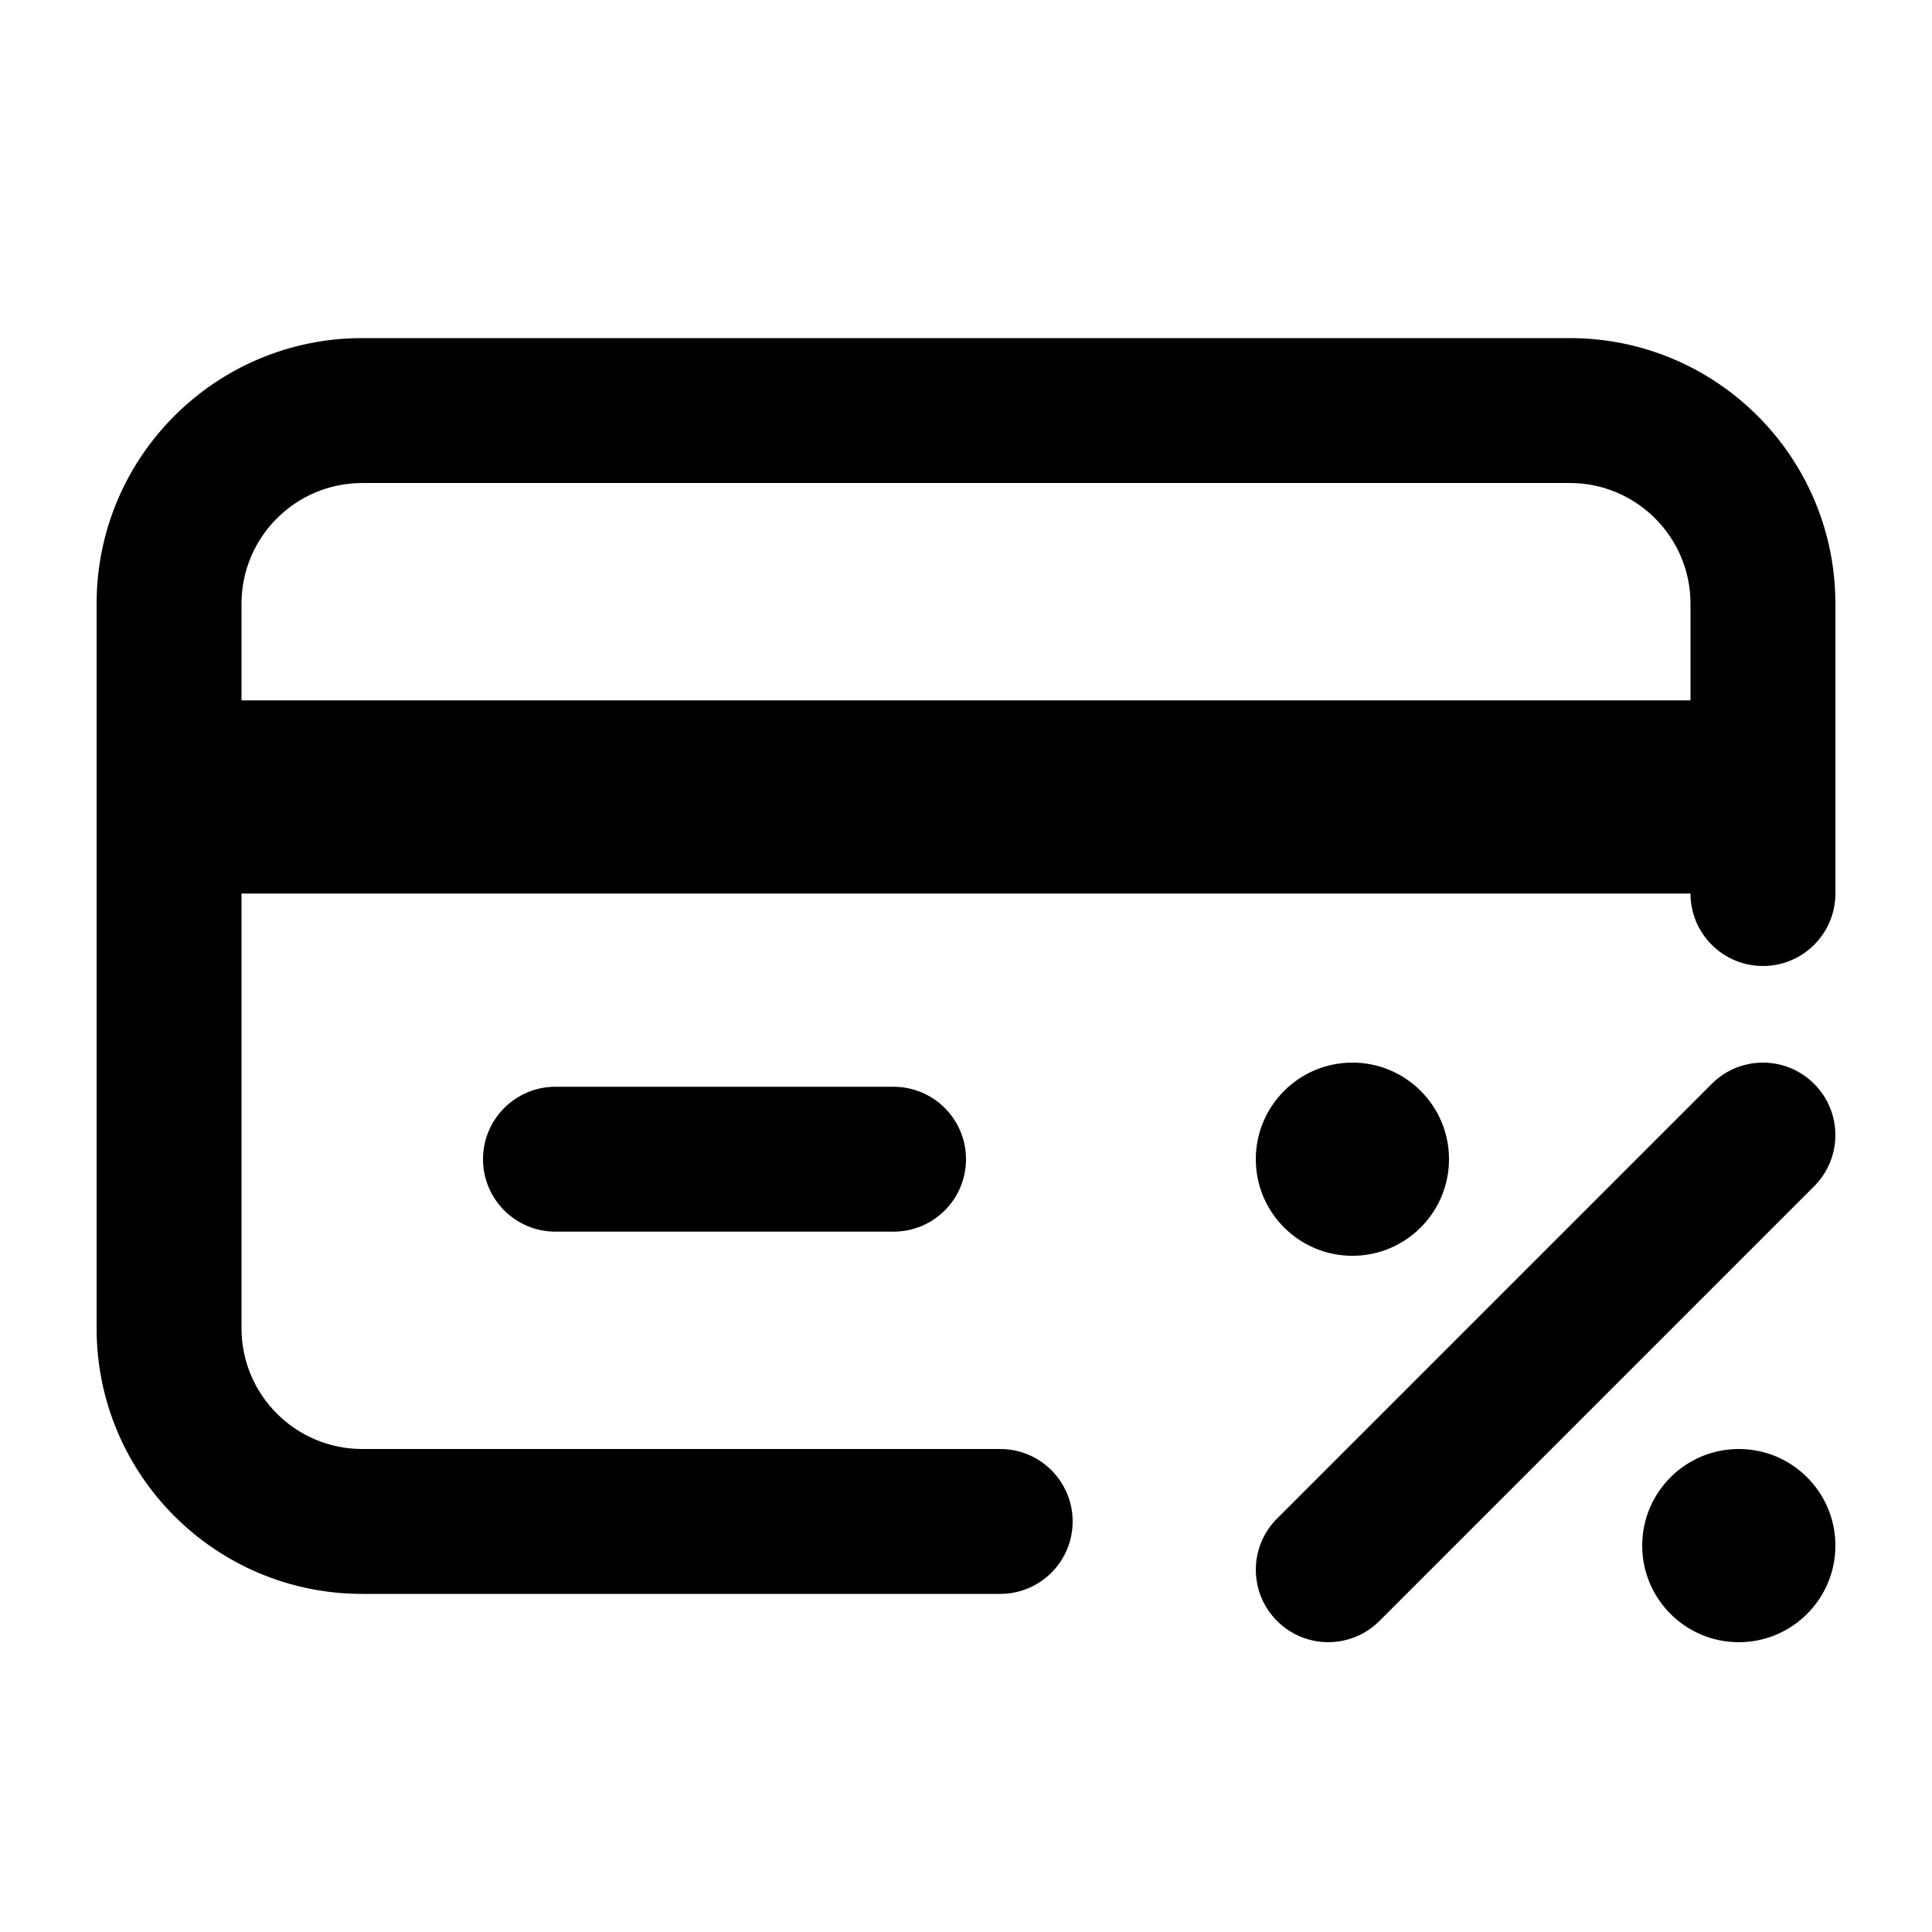 <svg xmlns="http://www.w3.org/2000/svg" viewBox="0 0 20 20"><path fill-rule="evenodd" d="M3.75 3.5c-1.519 0-2.75 1.231-2.75 2.75v7.5c0 1.519 1.231 2.75 2.75 2.75h6.604c.414 0 .75-.336.75-.75s-.336-.75-.75-.75h-6.604c-.69 0-1.25-.56-1.25-1.25v-4.5h15c0 .414.336.75.75.75s.75-.336.75-.75v-3c0-1.519-1.231-2.75-2.75-2.75h-12.5Zm13.75 3.75v-1c0-.69-.56-1.25-1.25-1.25h-12.5c-.69 0-1.25.56-1.25 1.25v1h15Z"/><path d="M18.78 11.22c.293.293.293.767 0 1.06l-4.5 4.5c-.293.293-.767.293-1.06 0-.293-.293-.293-.767 0-1.06l4.5-4.5c.293-.293.767-.293 1.06 0Z"/><path d="M14 13c.552 0 1-.448 1-1s-.448-1-1-1-1 .448-1 1 .448 1 1 1Z"/><path d="M19 16c0 .552-.448 1-1 1s-1-.448-1-1 .448-1 1-1 1 .448 1 1Z"/><path d="M5.75 11.25c-.414 0-.75.336-.75.75s.336.75.75.75h3.5c.414 0 .75-.336.75-.75s-.336-.75-.75-.75h-3.5Z"/></svg>